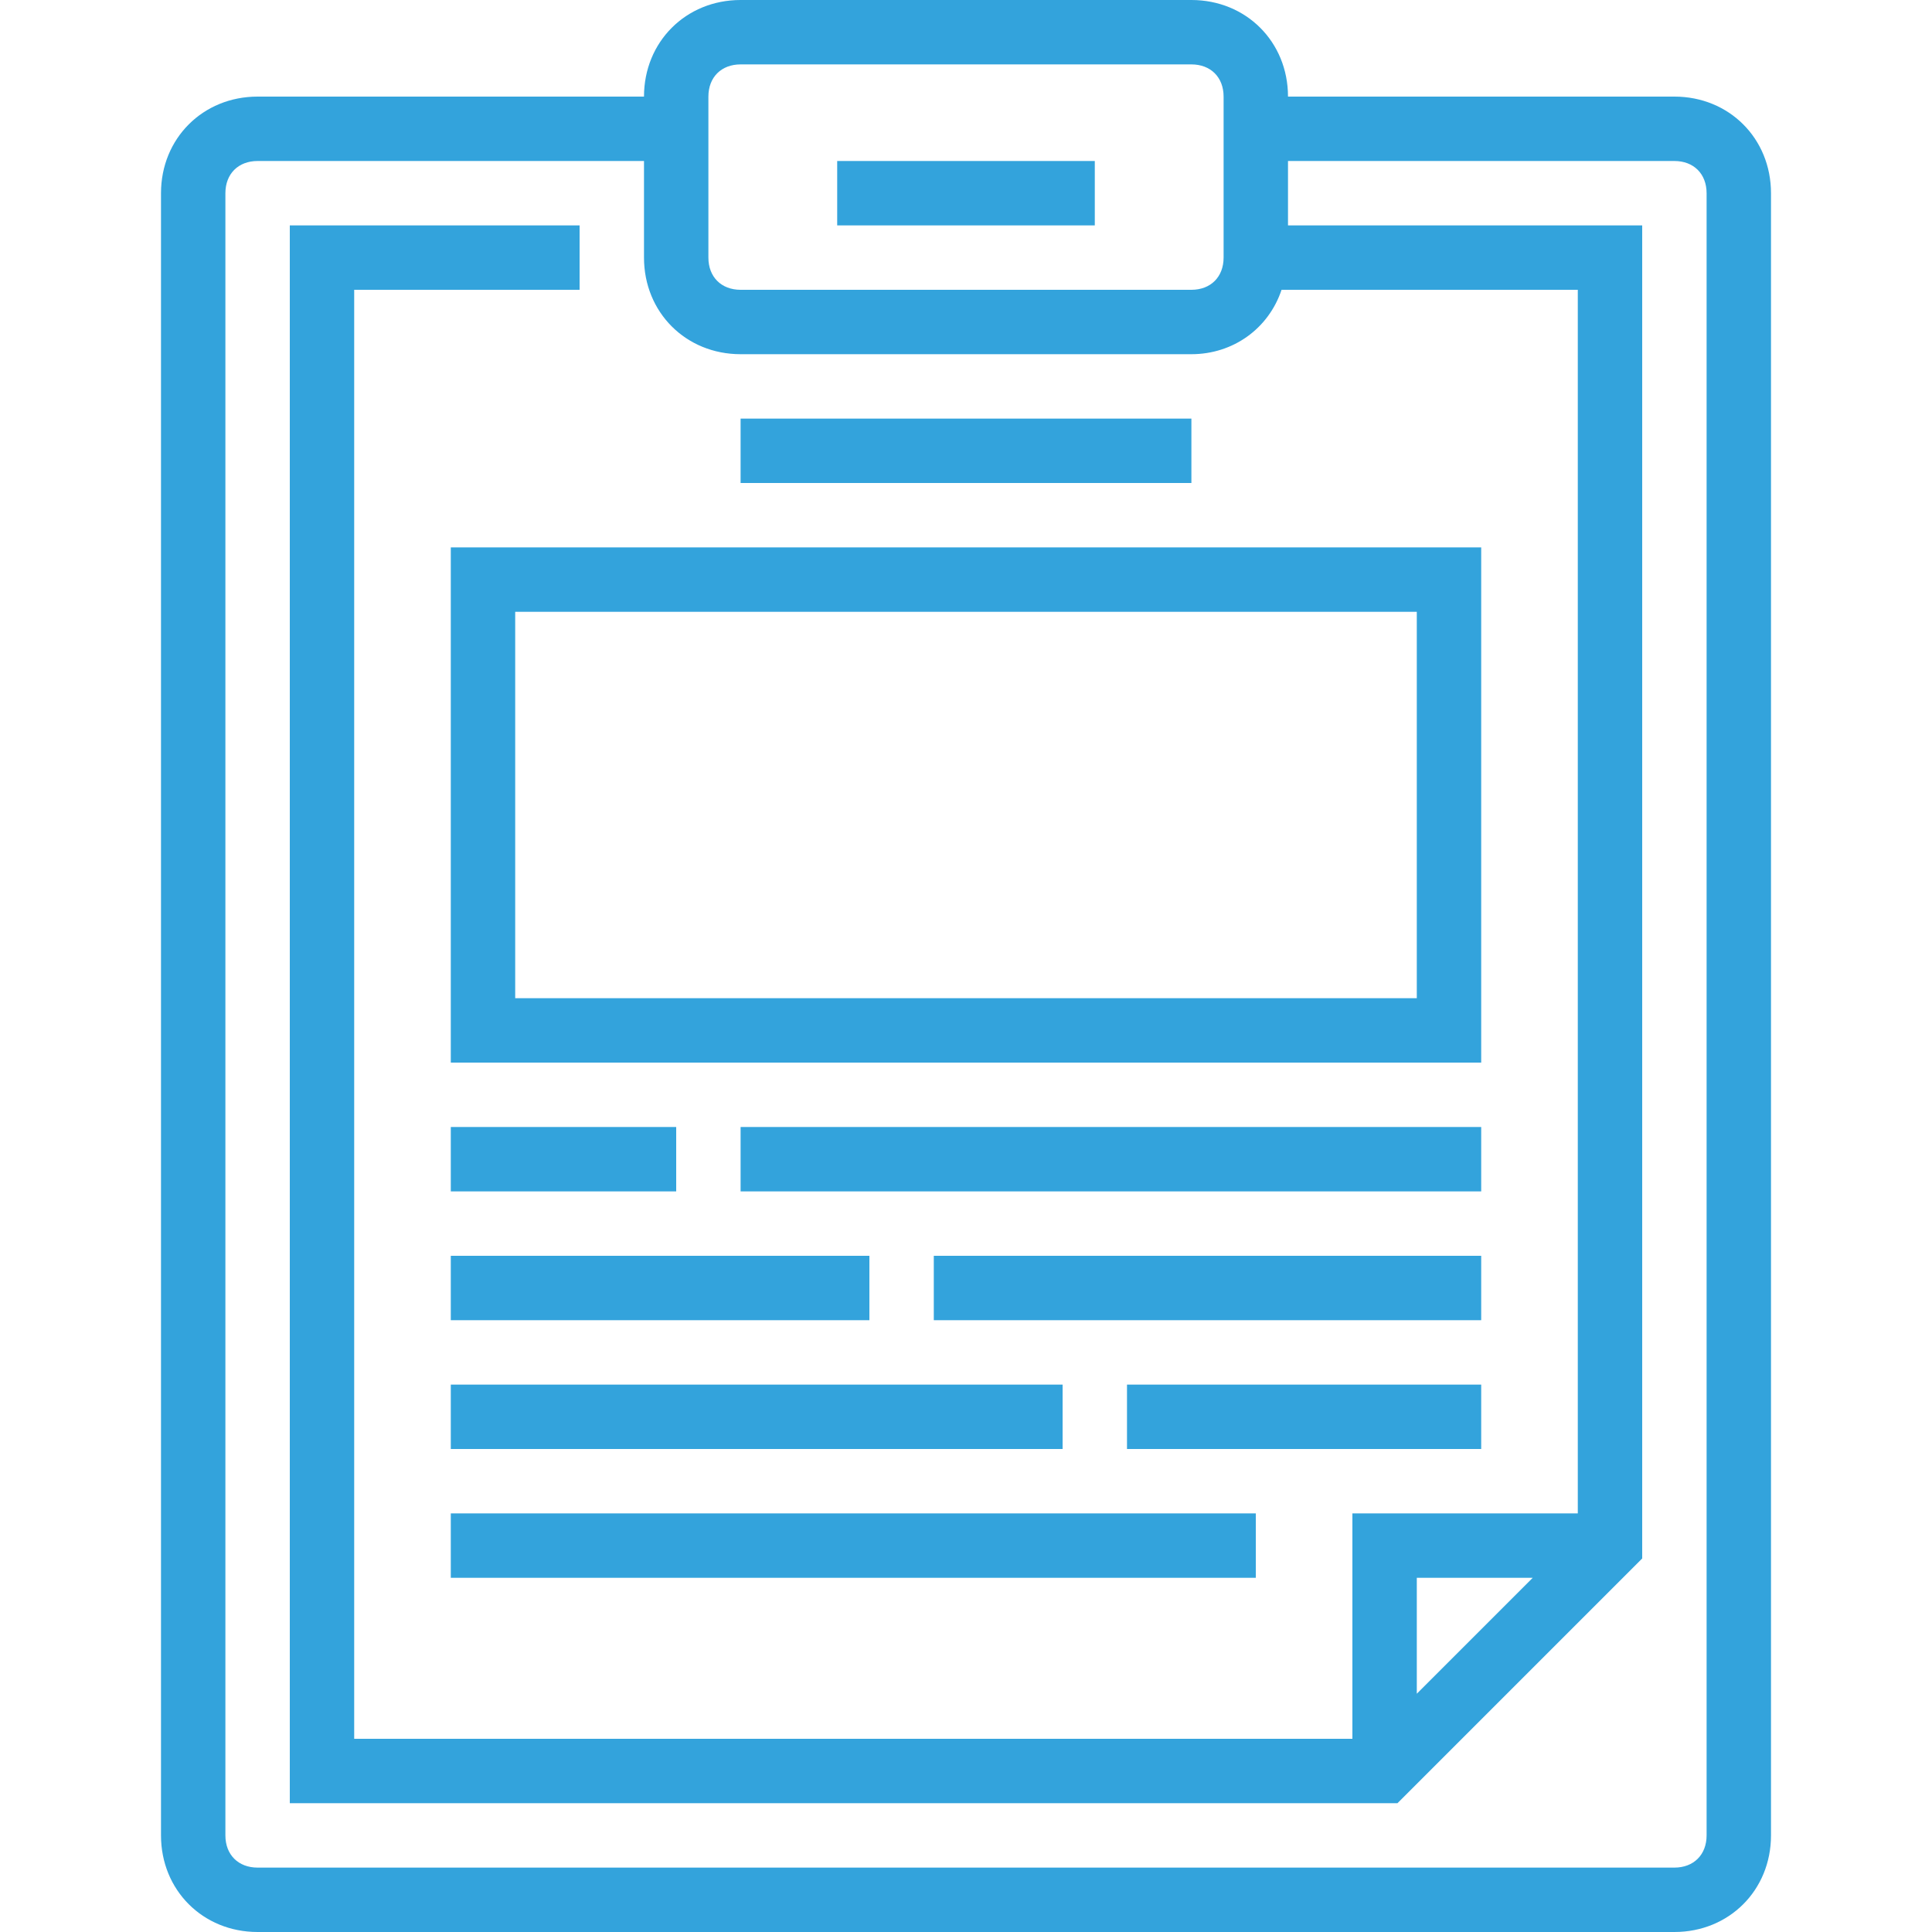 <svg height="480pt" viewBox="-40 0 480 480" width="480pt" fill="#33A3DC" xmlns="http://www.w3.org/2000/svg"><path d="m24 480h352c13.602 0 24-10.398 24-24v-408c0-13.602-10.398-24-24-24h-96c0-13.602-10.398-24-24-24h-112c-13.602 0-24 10.398-24 24h-96c-13.602 0-24 10.398-24 24v408c0 13.602 10.398 24 24 24zm112-456c0-4.801 3.199-8 8-8h112c4.801 0 8 3.199 8 8v40c0 4.801-3.199 8-8 8h-112c-4.801 0-8-3.199-8-8zm-120 24c0-4.801 3.199-8 8-8h96v24c0 13.602 10.398 24 24 24h112c10.398 0 19.199-6.398 22.398-16h73.602v304h-56v56h-248v-360h56v-16h-72v392h275.199l60.801-60.801v-331.199h-88v-16h96c4.801 0 8 3.199 8 8v408c0 4.801-3.199 8-8 8h-352c-4.801 0-8-3.199-8-8zm324.801 344-28.801 28.801v-28.801zm0 0"/><path d="m168 40h64v16h-64zm0 0"/><path d="m72 264h256v-128h-256zm16-112h224v96h-224zm0 0"/><path d="m144 104h112v16h-112zm0 0"/><path d="m72 280h56v16h-56zm0 0"/><path d="m144 280h184v16h-184zm0 0"/><path d="m72 312h104v16h-104zm0 0"/><path d="m192 312h136v16h-136zm0 0"/><path d="m72 344h152v16h-152zm0 0"/><path d="m240 344h88v16h-88zm0 0"/><path d="m72 376h200v16h-200zm0 0"/></svg>